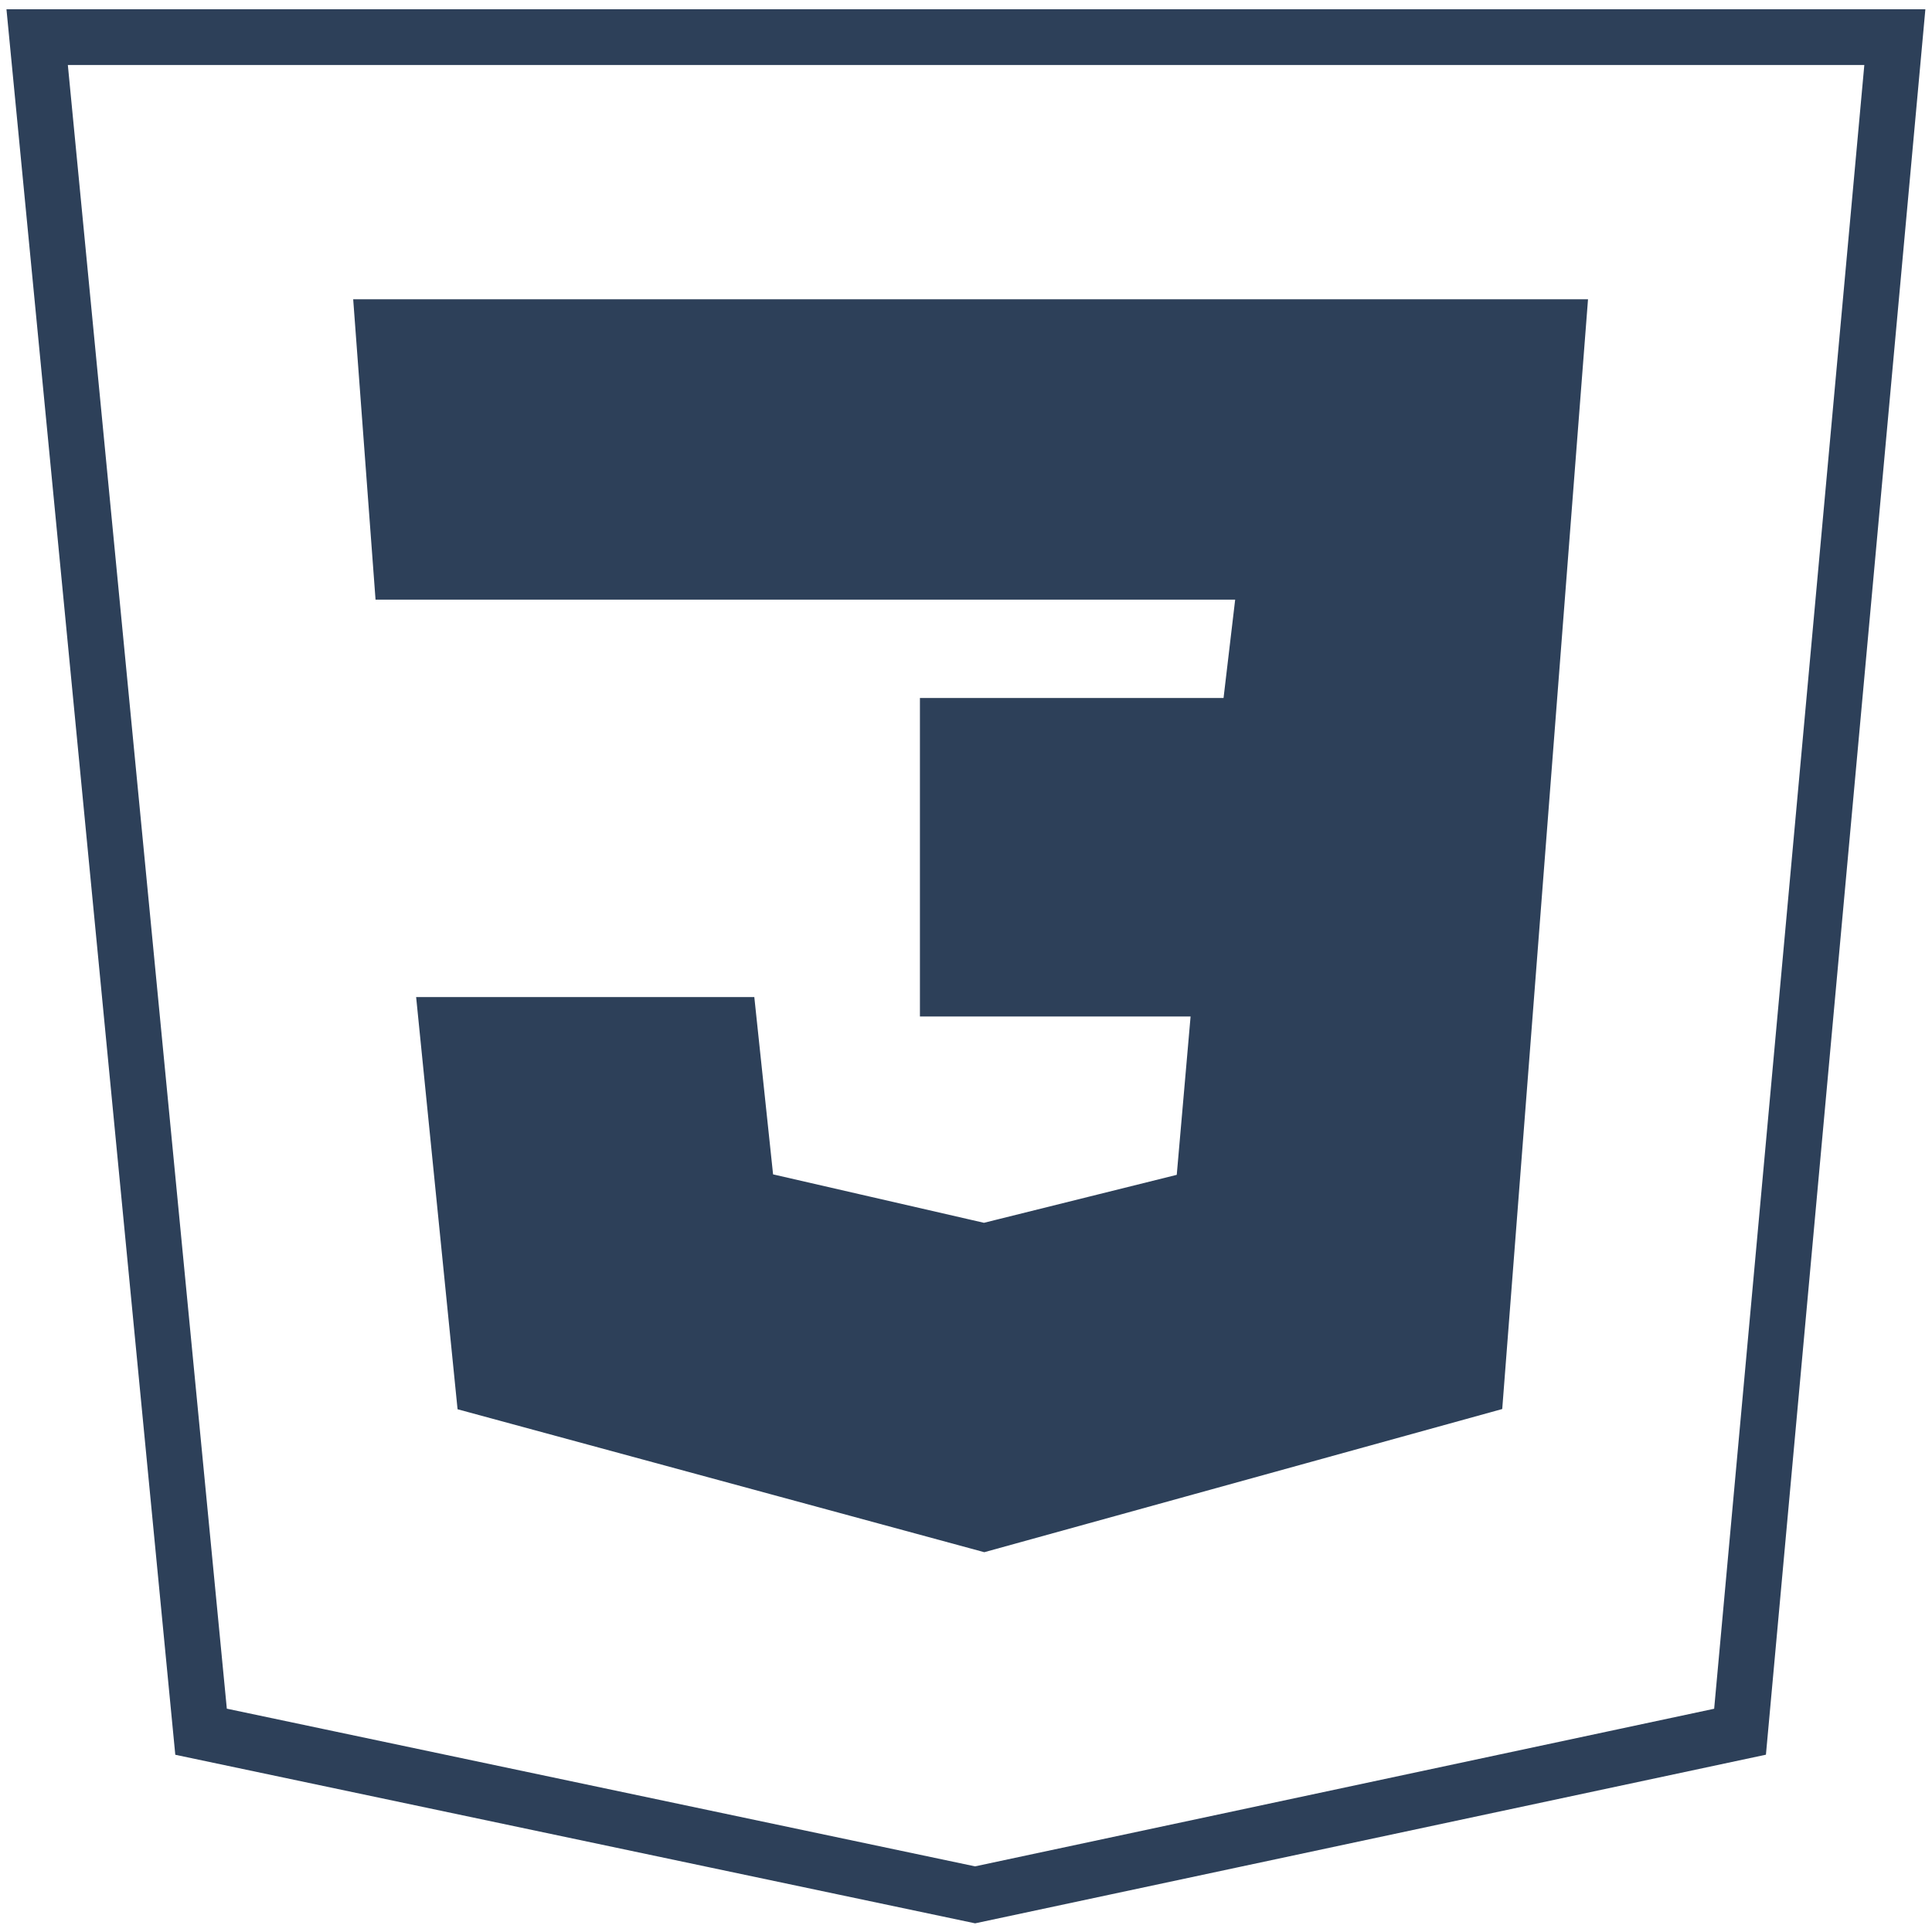 <svg width="104" height="104" viewBox="0 0 104 104" fill="none" xmlns="http://www.w3.org/2000/svg">
<g id="CSS-BLUE">
<path id="SHIELD" d="M102 2H2L10.823 93.219L52.49 102L93.667 93.219L102 2Z" stroke="#2D4059" stroke-width="3"/>
<path id="CSS3" d="M83.863 17.61H20.628L21.608 30.78H68.177L67.197 39.073H51.02V53.219H65.726L64.746 64.439L52.981 67.366L40.236 64.439L39.255 55.171H24.059L26.02 74.683L52.981 82L79.451 74.683L83.863 17.61Z" fill="#2D4059" stroke="#2D4059" stroke-width="3"/>
</g>
</svg>
